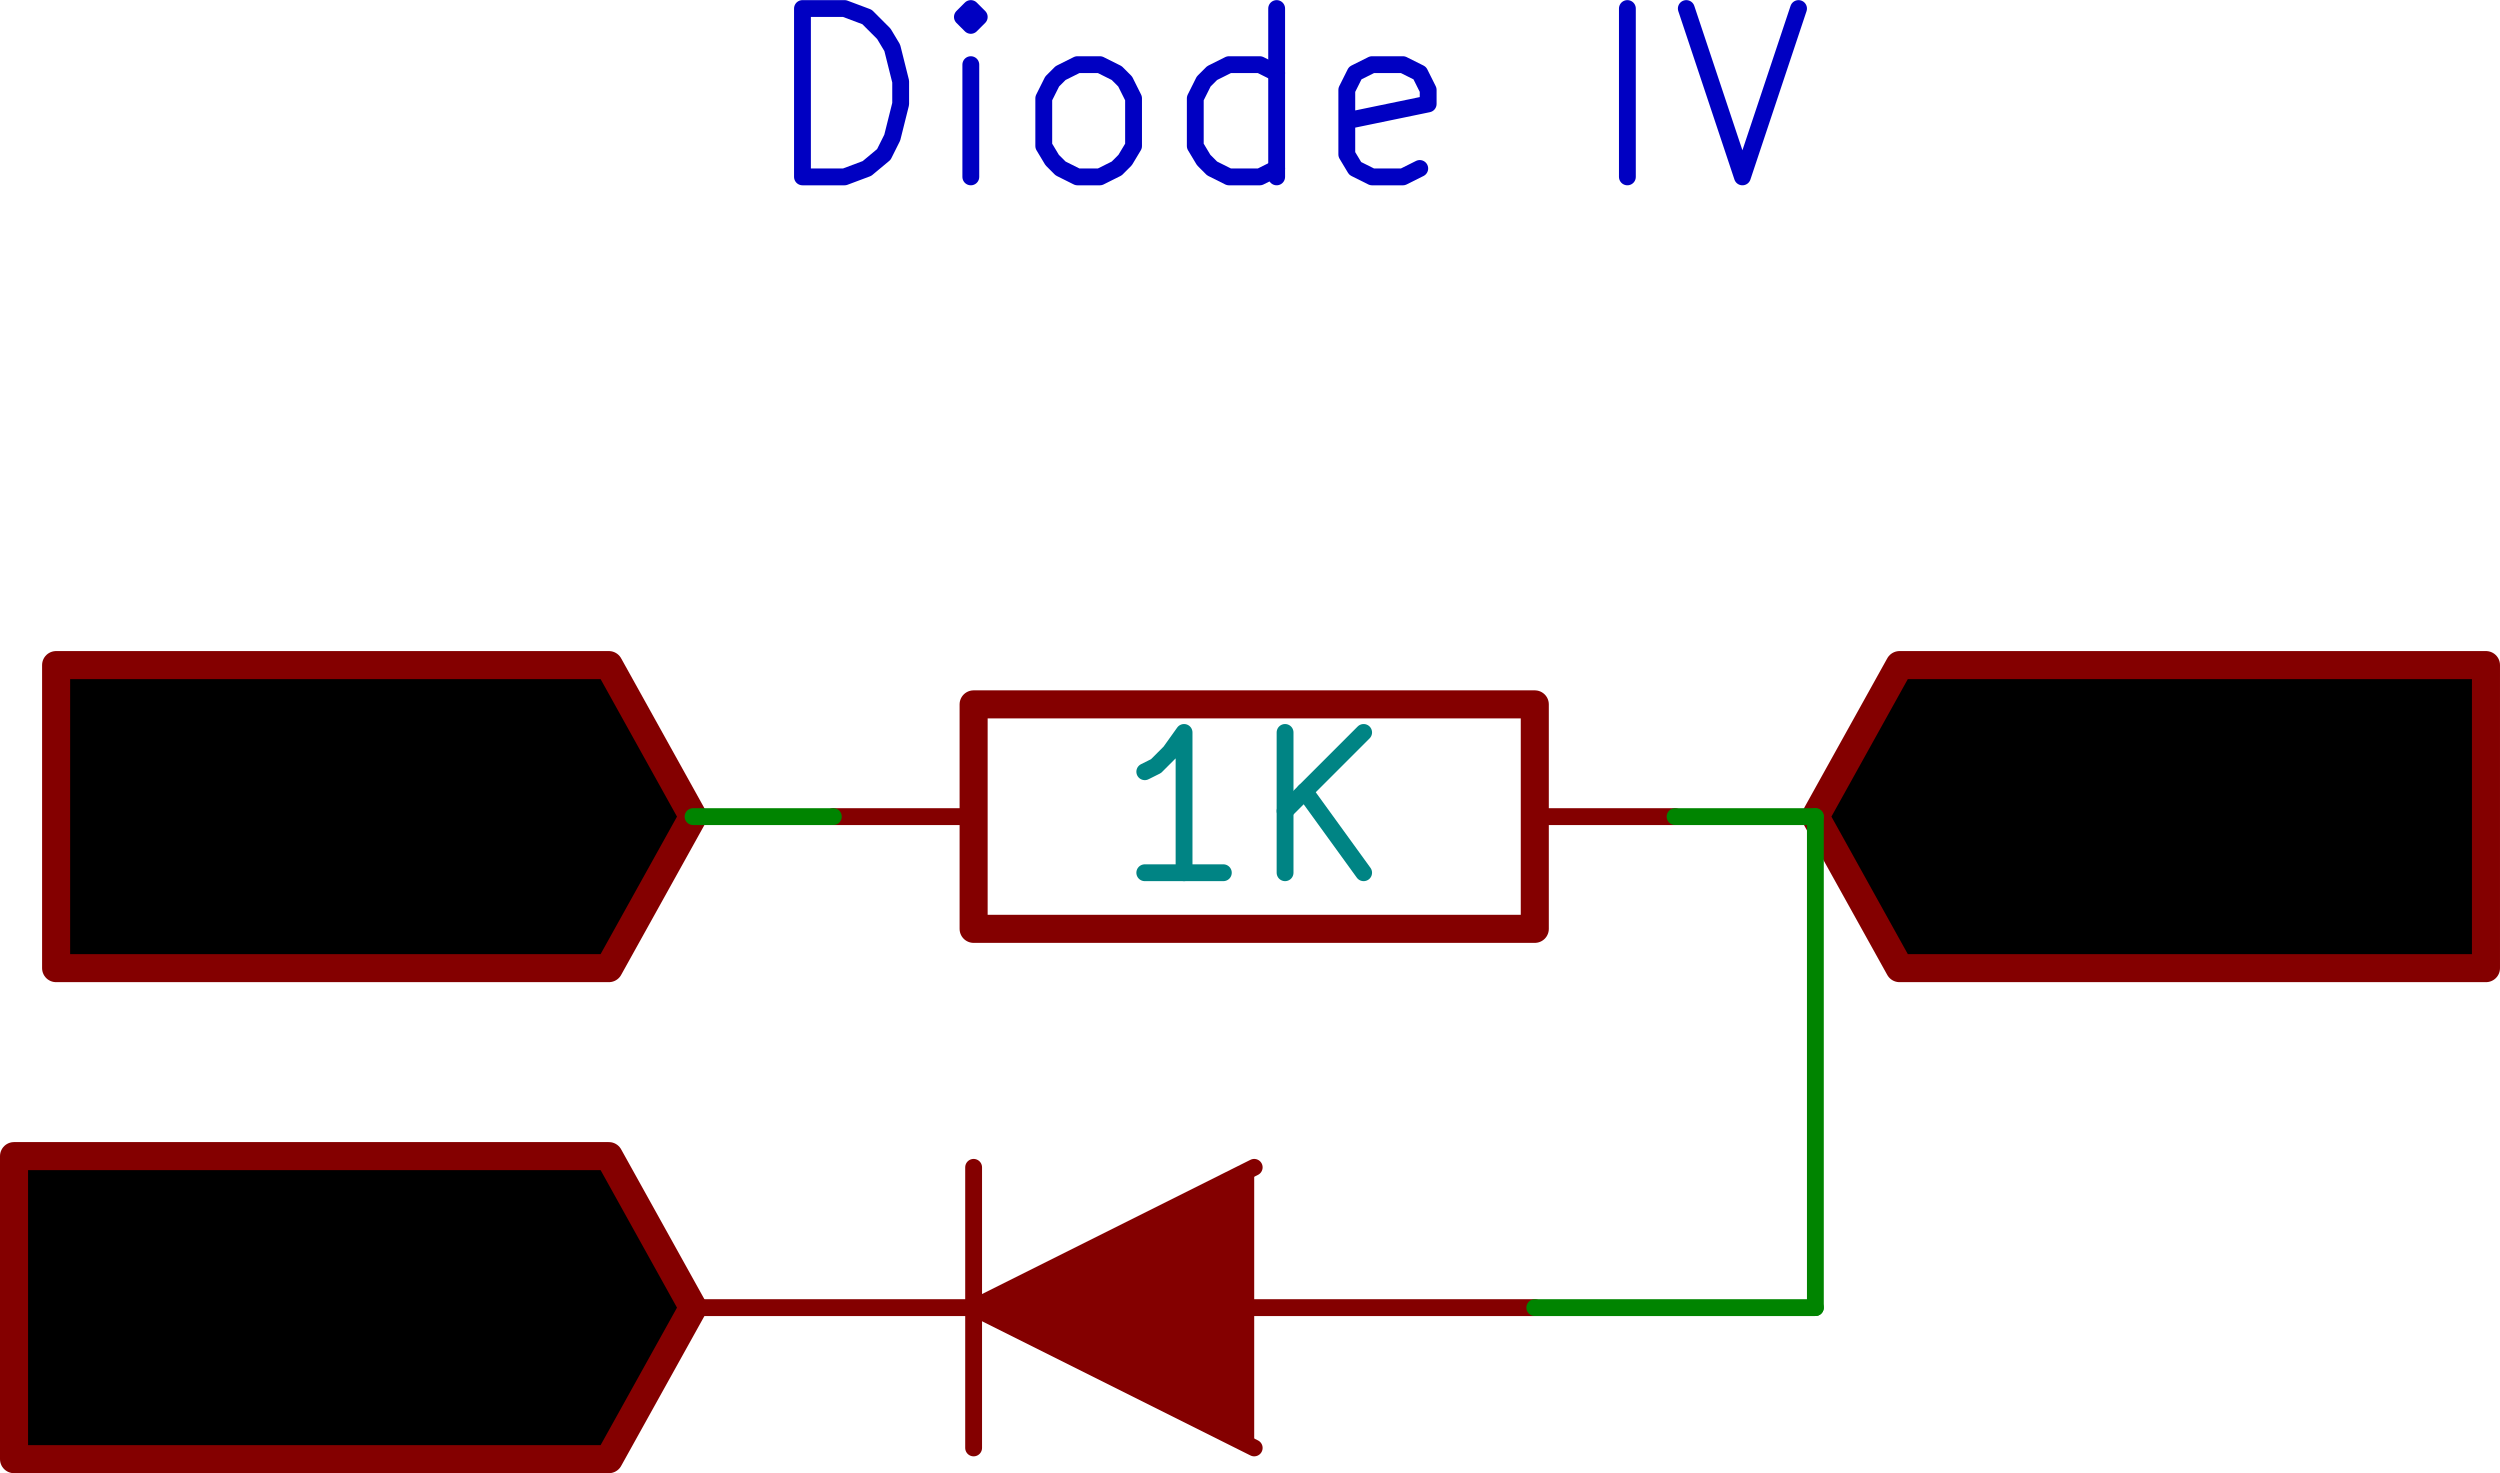 <svg xmlns="http://www.w3.org/2000/svg" xmlns:svg="http://www.w3.org/2000/svg" id="svg2" width="85.536" height="50.404" version="1.1" viewBox="0 0 8909.997 5250.427"><title id="title4">SVG Picture created as halfwave.sch.svg date 2016/06/13 03:07:35</title><desc id="desc6">Picture generated by Eeschema-SVG</desc><g style="fill:#840000;fill-opacity:0;stroke:#840000;stroke-width:60;stroke-linecap:round;stroke-linejoin:round;stroke-opacity:1" id="g3652" transform="translate(-6280.02,-23339.573)"><path id="path3654" d="m 6850,26520 0,-600 230,0 60,30 30,30 30,60 0,80 -30,60 -30,30 -60,30 -230,0"/><path id="path3656" d="m 7370,25920 200,600 200,-600"/><path id="path3658" d="m 8280,26520 -350,0"/><path id="path3660" d="m 8110,26520 0,-600 -60,90 -60,50 -60,30"/></g><g style="fill:#840000;fill-opacity:0;stroke:#840000;stroke-width:100;stroke-linecap:round;stroke-linejoin:round;stroke-opacity:1" id="g3662" transform="translate(-6280.02,-23339.573)"><polyline id="polyline3664" fill="none;" points="8750 26250 8450 25710 6480 25710 6480 26250 6480 26790 8450 26790 8750 26250"/></g><g style="fill:#840000;fill-opacity:0;stroke:#840000;stroke-width:60;stroke-linecap:round;stroke-linejoin:round;stroke-opacity:1" id="g3666" transform="translate(-6280.02,-23339.573)"><path id="path3668" d="m 13600,26460 -30,30 -90,30 -60,0 -80,-30 -60,-50 -30,-60 -30,-120 0,-80 30,-120 30,-50 60,-60 80,-30 60,0 90,30 30,30"/><path id="path3670" d="m 13850,26520 0,-600"/><path id="path3672" d="m 13850,26210 350,0"/><path id="path3674" d="m 14200,26520 0,-600"/><path id="path3676" d="m 14430,25920 370,0 -200,230 80,0 60,30 30,30 30,50 0,150 -30,50 -30,30 -60,30 -170,0 -60,-30 -20,-30"/></g><g style="fill:#840000;fill-opacity:0;stroke:#840000;stroke-width:100;stroke-linecap:round;stroke-linejoin:round;stroke-opacity:1" id="g3678" transform="translate(-6280.02,-23339.573)"><polyline id="polyline3680" fill="none;" points="12750 26250 13050 26790 15140 26790 15140 26250 15140 25710 13050 25710 12750 26250"/></g><g style="fill:#840000;fill-opacity:0;stroke:#840000;stroke-width:60;stroke-linecap:round;stroke-linejoin:round;stroke-opacity:1" id="g3682" transform="translate(-6280.02,-23339.573)"><path id="path3684" d="m 7020,27700 -60,-30 -90,0 -80,30 -60,60 -30,50 -30,120 0,80 30,120 30,60 60,50 80,30 60,0 90,-30 30,-30 0,-200 -120,0"/><path id="path3686" d="m 7300,28270 0,-600 350,600 0,-600"/><path id="path3688" d="m 7930,28270 0,-600 150,0 80,30 60,60 30,50 30,120 0,80 -30,120 -30,60 -60,50 -80,30 -150,0"/></g><g style="fill:#840000;fill-opacity:0;stroke:#840000;stroke-width:100;stroke-linecap:round;stroke-linejoin:round;stroke-opacity:1" id="g3690" transform="translate(-6280.02,-23339.573)"><polyline id="polyline3692" fill="none;" points="8750 28000 8450 27460 6330 27460 6330 28000 6330 28540 8450 28540 8750 28000"/></g><g style="fill:#840000;fill-opacity:0;stroke:#840000;stroke-width:60;stroke-linecap:round;stroke-linejoin:round;stroke-opacity:1" id="g3696" transform="translate(-6280.02,-23339.573)"><polyline id="polyline3698" fill="none;" points="9750 27500 9750 28500"/></g><g style="fill:#840000;fill-opacity:1;stroke:#840000;stroke-width:60;stroke-linecap:round;stroke-linejoin:round;stroke-opacity:1" id="g3700" transform="translate(-6280.02,-23339.573)"><polyline style="fill-rule:evenodd" id="polyline3702" points="10750 27500 9750 28000 10750 28500"/></g><g style="fill:#840000;fill-opacity:0;stroke:#840000;stroke-width:60;stroke-linecap:round;stroke-linejoin:round;stroke-opacity:1" id="g3704" transform="translate(-6280.02,-23339.573)"><path id="path3706" d="m 9750,28000 -1000,0"/><path id="path3708" d="m 10750,28000 1000,0"/></g><g style="fill:#0000c2;fill-opacity:0;stroke:#0000c2;stroke-width:60;stroke-linecap:round;stroke-linejoin:round;stroke-opacity:1" id="g3710" transform="translate(-6280.02,-23339.573)"><path id="path3712" d="m 9140,23970 0,-600 150,0 80,30 60,60 30,50 30,120 0,80 -30,120 -30,60 -60,50 -80,30 -150,0"/><path id="path3714" d="m 9740,23970 0,-400"/><path id="path3716" d="m 9740,23370 -30,30 30,30 30,-30 -30,-30 0,60"/><path id="path3718" d="m 10120,23970 -60,-30 -30,-30 -30,-50 0,-170 30,-60 30,-30 60,-30 80,0 60,30 30,30 30,60 0,170 -30,50 -30,30 -60,30 -80,0"/><path id="path3720" d="m 10830,23970 0,-600"/><path id="path3722" d="m 10830,23940 -60,30 -110,0 -60,-30 -30,-30 -30,-50 0,-170 30,-60 30,-30 60,-30 110,0 60,30"/><path id="path3724" d="m 11340,23940 -60,30 -110,0 -60,-30 -30,-50 0,-230 30,-60 60,-30 110,0 60,30 30,60 0,50 -290,60"/><path id="path3726" d="m 12080,23970 0,-600"/><path id="path3728" d="m 12290,23370 200,600 200,-600"/></g><g style="fill:#008400;fill-opacity:0;stroke:#008400;stroke-width:60;stroke-linecap:round;stroke-linejoin:round;stroke-opacity:1" id="g3730" transform="translate(-6280.02,-23339.573)"><path id="path3732" d="m 11750,28000 1000,0"/></g><g style="fill:#840000;fill-opacity:0;stroke:#840000;stroke-width:100;stroke-linecap:round;stroke-linejoin:round;stroke-opacity:1" id="g3738" transform="translate(-6280.02,-23339.573)"><rect id="rect3740" width="2000" height="800" x="9750" y="25850" rx="0"/></g><g style="fill:#840000;fill-opacity:0;stroke:#840000;stroke-width:60;stroke-linecap:round;stroke-linejoin:round;stroke-opacity:1" id="g3742" transform="translate(-6280.02,-23339.573)"><path id="path3744" d="m 11750,26250 500,0"/><path id="path3746" d="m 9750,26250 -500,0"/></g><g style="fill:#008484;fill-opacity:0;stroke:#008484;stroke-width:60;stroke-linecap:round;stroke-linejoin:round;stroke-opacity:1" id="g3748" transform="translate(-6280.02,-23339.573)"><path id="path3750" d="m 10640,26450 -280,0"/><path id="path3752" d="m 10500,26450 0,-500 -50,70 -50,50 -40,20"/><path id="path3754" d="m 10860,26450 0,-500"/><path id="path3756" d="m 11140,26450 -210,-290"/><path id="path3758" d="m 11140,25950 -280,280"/></g><g style="fill:#008400;fill-opacity:0;stroke:#008400;stroke-width:60;stroke-linecap:round;stroke-linejoin:round;stroke-opacity:1" id="g3760" transform="translate(-6280.02,-23339.573)"><path id="path3762" d="m 8750,26250 500,0"/><path id="path3764" d="m 12250,26250 500,0"/><path id="path3766" d="m 12750,26250 0,1750"/></g></svg>